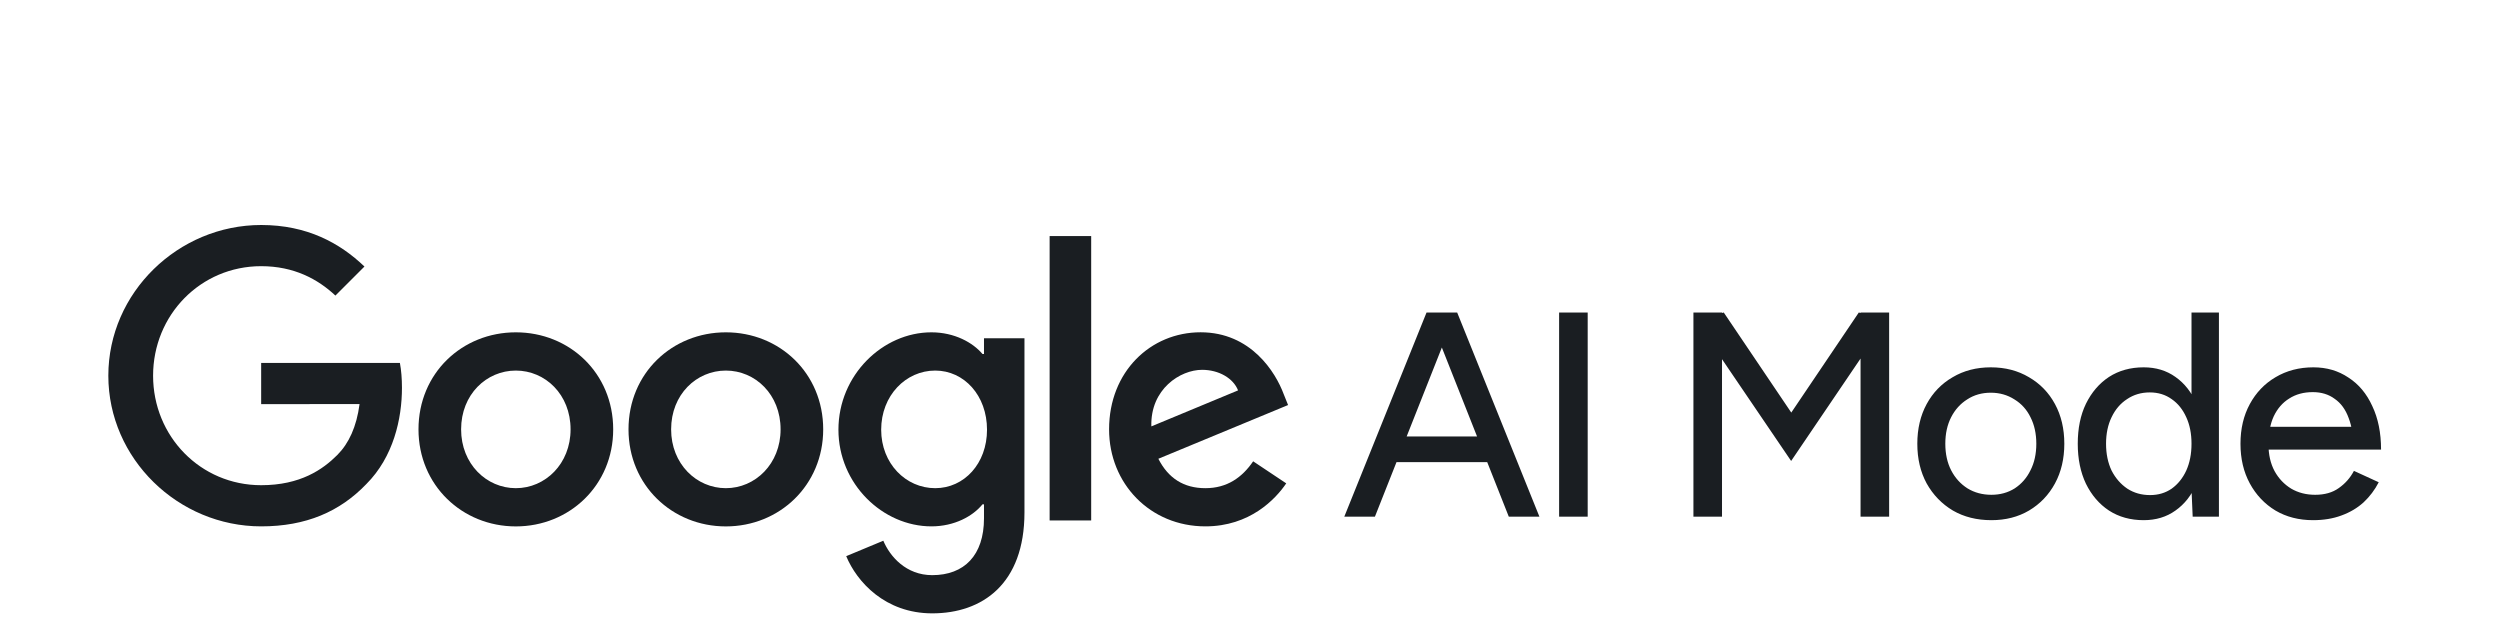 <svg width="300" height="75" viewBox="0 0 300 75" fill="none" xmlns="http://www.w3.org/2000/svg">
<path d="M181.055 62L171.36 37.5H174.86L184.73 62H181.055ZM161.315 62L171.185 37.5H174.685L164.99 62H161.315ZM165.97 55.455V52.375H180.075V55.455H165.97ZM187.093 62V37.5H190.523V62H187.093ZM214.936 55.315L203.596 38.62L205.066 37.99L206.851 37.5L216.651 52.025L214.936 55.315ZM203.211 62V37.5H206.641V62H203.211ZM214.936 55.315L213.256 52.025L223.056 37.5L224.841 37.99L226.276 38.585L214.936 55.315ZM223.266 62V37.5H226.696V62H223.266ZM238.968 62.42C237.218 62.42 235.678 62.035 234.348 61.265C233.018 60.472 231.968 59.387 231.198 58.01C230.452 56.633 230.078 55.047 230.078 53.25C230.078 51.453 230.452 49.867 231.198 48.49C231.945 47.113 232.983 46.04 234.313 45.27C235.643 44.477 237.172 44.08 238.898 44.08C240.625 44.08 242.153 44.477 243.483 45.27C244.813 46.04 245.852 47.113 246.598 48.49C247.345 49.867 247.718 51.453 247.718 53.25C247.718 55.047 247.345 56.633 246.598 58.01C245.852 59.387 244.813 60.472 243.483 61.265C242.177 62.035 240.672 62.42 238.968 62.42ZM238.968 59.375C240.018 59.375 240.952 59.118 241.768 58.605C242.585 58.068 243.215 57.345 243.658 56.435C244.125 55.525 244.358 54.463 244.358 53.25C244.358 52.037 244.125 50.975 243.658 50.065C243.215 49.155 242.573 48.443 241.733 47.93C240.893 47.393 239.948 47.125 238.898 47.125C237.825 47.125 236.88 47.393 236.063 47.93C235.247 48.443 234.605 49.155 234.138 50.065C233.672 50.975 233.438 52.037 233.438 53.25C233.438 54.463 233.672 55.525 234.138 56.435C234.605 57.345 235.258 58.068 236.098 58.605C236.938 59.118 237.895 59.375 238.968 59.375ZM263.121 62L262.981 58.745V37.5H266.271V62H263.121ZM257.241 62.42C255.654 62.42 254.266 62.035 253.076 61.265C251.909 60.495 250.988 59.422 250.311 58.045C249.658 56.668 249.331 55.07 249.331 53.25C249.331 51.407 249.658 49.808 250.311 48.455C250.988 47.078 251.909 46.005 253.076 45.235C254.266 44.465 255.654 44.08 257.241 44.08C258.711 44.08 259.983 44.465 261.056 45.235C262.153 46.005 262.993 47.078 263.576 48.455C264.159 49.808 264.451 51.407 264.451 53.25C264.451 55.07 264.159 56.668 263.576 58.045C262.993 59.422 262.153 60.495 261.056 61.265C259.983 62.035 258.711 62.42 257.241 62.42ZM258.011 59.41C258.991 59.41 259.854 59.153 260.601 58.64C261.348 58.103 261.931 57.38 262.351 56.47C262.771 55.537 262.981 54.463 262.981 53.25C262.981 52.037 262.771 50.975 262.351 50.065C261.931 49.132 261.348 48.408 260.601 47.895C259.854 47.358 258.979 47.09 257.976 47.09C256.949 47.09 256.039 47.358 255.246 47.895C254.453 48.408 253.834 49.132 253.391 50.065C252.948 50.975 252.726 52.037 252.726 53.25C252.726 54.463 252.948 55.537 253.391 56.47C253.858 57.38 254.488 58.103 255.281 58.64C256.074 59.153 256.984 59.41 258.011 59.41ZM277.572 62.42C275.869 62.42 274.364 62.035 273.057 61.265C271.75 60.472 270.724 59.387 269.977 58.01C269.23 56.633 268.857 55.047 268.857 53.25C268.857 51.453 269.23 49.867 269.977 48.49C270.724 47.113 271.75 46.04 273.057 45.27C274.387 44.477 275.904 44.08 277.607 44.08C279.194 44.08 280.594 44.488 281.807 45.305C283.044 46.098 284 47.242 284.677 48.735C285.377 50.205 285.727 51.943 285.727 53.95H282.402C282.425 52.457 282.239 51.197 281.842 50.17C281.469 49.143 280.909 48.373 280.162 47.86C279.439 47.323 278.564 47.055 277.537 47.055C276.44 47.055 275.495 47.312 274.702 47.825C273.909 48.315 273.29 49.027 272.847 49.96C272.427 50.87 272.217 51.99 272.217 53.32C272.217 54.557 272.462 55.63 272.952 56.54C273.442 57.427 274.107 58.127 274.947 58.64C275.787 59.13 276.744 59.375 277.817 59.375C278.96 59.375 279.905 59.107 280.652 58.57C281.422 58.033 282.029 57.345 282.472 56.505L285.447 57.87C284.98 58.78 284.374 59.585 283.627 60.285C282.88 60.962 281.994 61.487 280.967 61.86C279.964 62.233 278.832 62.42 277.572 62.42ZM271.027 53.95L271.062 51.22H283.872V53.95H271.027Z" fill="#1A1E22"/>
<path d="M73.583 51.524C73.583 58.229 68.338 63.169 61.901 63.169C55.464 63.169 50.219 58.229 50.219 51.524C50.219 44.772 55.464 39.879 61.901 39.879C68.338 39.879 73.583 44.772 73.583 51.524ZM68.469 51.524C68.469 47.334 65.429 44.468 61.901 44.468C58.373 44.468 55.333 47.334 55.333 51.524C55.333 55.672 58.373 58.581 61.901 58.581C65.429 58.581 68.469 55.666 68.469 51.524Z" fill="#1A1E22"/>
<path d="M98.784 51.524C98.784 58.229 93.54 63.169 87.103 63.169C80.666 63.169 75.421 58.229 75.421 51.524C75.421 44.778 80.666 39.879 87.103 39.879C93.54 39.879 98.784 44.772 98.784 51.524ZM93.671 51.524C93.671 47.334 90.631 44.468 87.103 44.468C83.575 44.468 80.535 47.334 80.535 51.524C80.535 55.672 83.575 58.581 87.103 58.581C90.631 58.581 93.671 55.666 93.671 51.524Z" fill="#1A1E22"/>
<path d="M122.936 40.583V61.489C122.936 70.089 117.864 73.602 111.868 73.602C106.224 73.602 102.827 69.827 101.546 66.739L105.998 64.886C106.791 66.781 108.734 69.018 111.863 69.018C115.701 69.018 118.079 66.65 118.079 62.193V60.518H117.901C116.756 61.93 114.551 63.164 111.768 63.164C105.946 63.164 100.612 58.092 100.612 51.566C100.612 44.993 105.946 39.879 111.768 39.879C114.546 39.879 116.751 41.113 117.901 42.483H118.079V40.588H122.936V40.583ZM118.442 51.566C118.442 47.466 115.706 44.468 112.225 44.468C108.697 44.468 105.741 47.466 105.741 51.566C105.741 55.624 108.697 58.581 112.225 58.581C115.706 58.581 118.442 55.624 118.442 51.566Z" fill="#1A1E22"/>
<path d="M130.942 28.328V62.455H125.955V28.328H130.942Z" fill="#1A1E22"/>
<path d="M150.379 55.357L154.348 58.003C153.067 59.898 149.98 63.164 144.646 63.164C138.03 63.164 133.09 58.05 133.09 51.519C133.09 44.594 138.072 39.874 144.073 39.874C150.117 39.874 153.072 44.683 154.038 47.282L154.569 48.605L139.002 55.052C140.193 57.389 142.047 58.581 144.646 58.581C147.25 58.581 149.056 57.299 150.379 55.357ZM138.162 51.167L148.568 46.846C147.995 45.392 146.273 44.379 144.247 44.379C141.648 44.379 138.03 46.673 138.162 51.167Z" fill="#1A1E22"/>
<path d="M31.339 48.495V43.554H47.988C48.151 44.415 48.235 45.434 48.235 46.536C48.235 50.243 47.221 54.827 43.956 58.092C40.779 61.4 36.721 63.164 31.345 63.164C21.38 63.164 13 55.047 13 45.082C13 35.117 21.38 27 31.345 27C36.857 27 40.785 29.163 43.735 31.983L40.249 35.469C38.133 33.484 35.267 31.941 31.339 31.941C24.062 31.941 18.371 37.805 18.371 45.082C18.371 52.359 24.062 58.224 31.339 58.224C36.059 58.224 38.747 56.328 40.469 54.606C41.866 53.209 42.785 51.214 43.147 48.489L31.339 48.495Z" fill="#1A1E22"/>
</svg>
